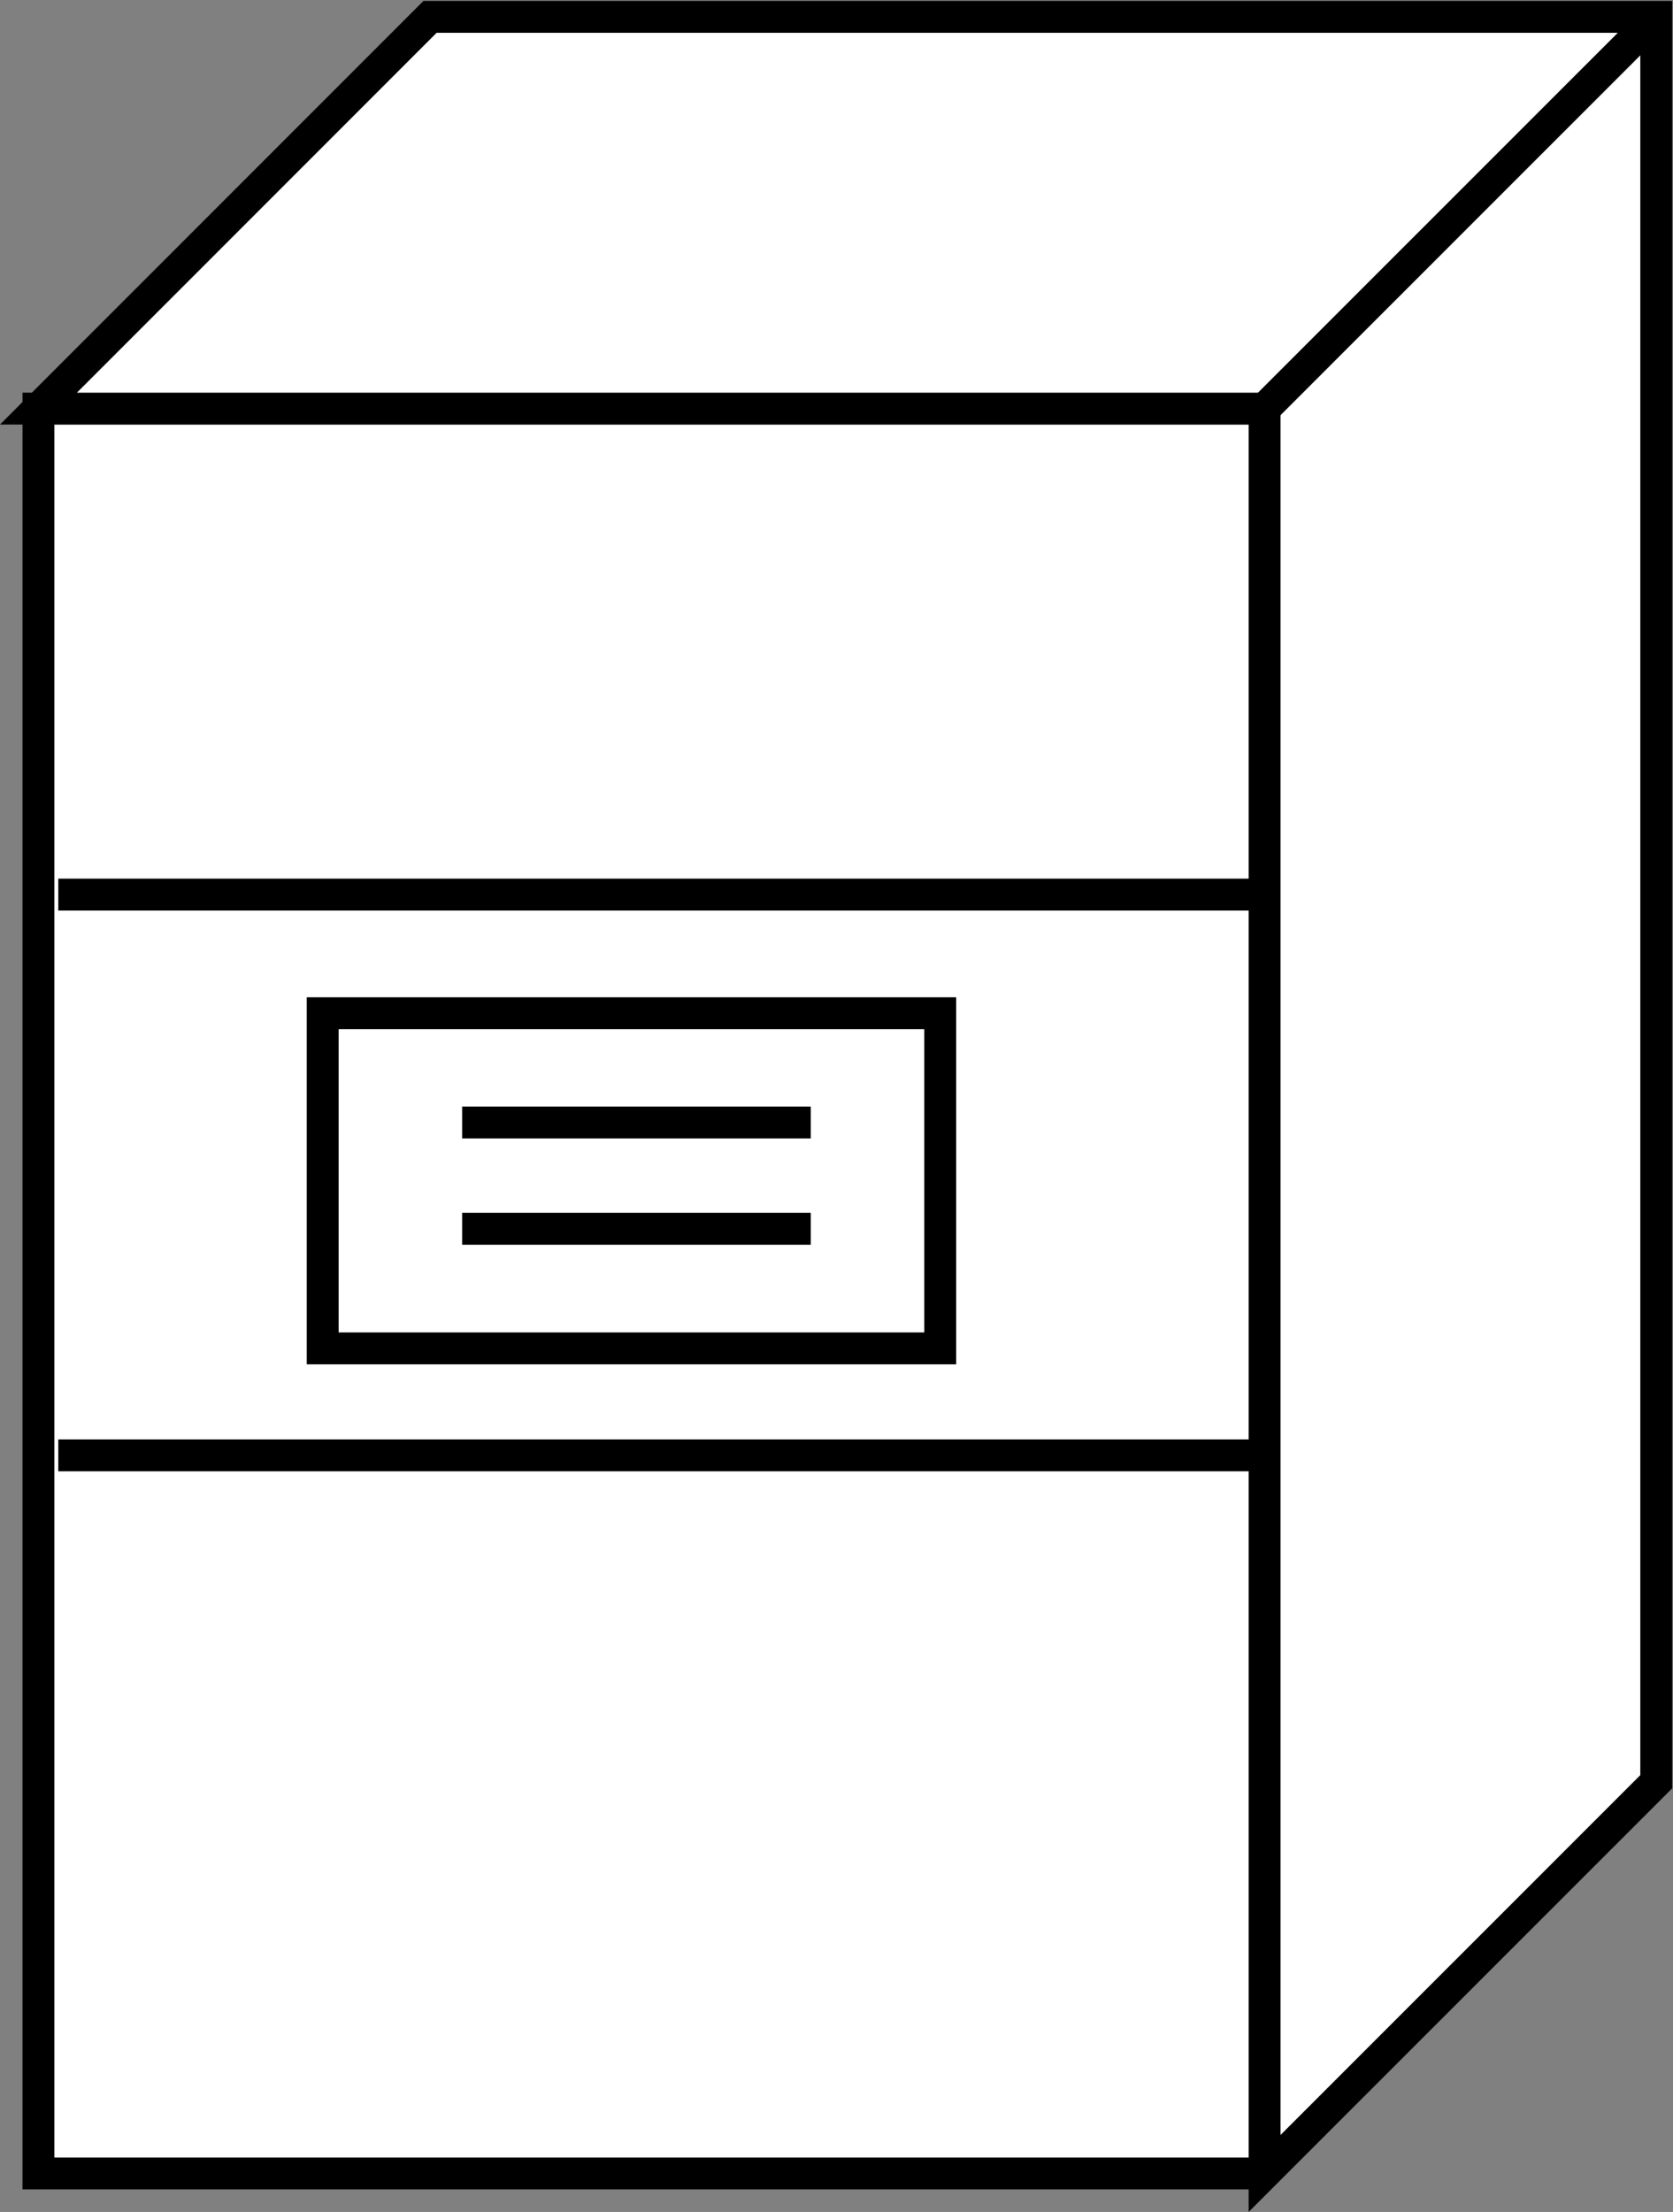 <?xml version="1.0" encoding="UTF-8" standalone="no"?>
<svg
   xmlns:dc="http://purl.org/dc/elements/1.1/"
   xmlns:cc="http://creativecommons.org/ns#"
   xmlns:rdf="http://www.w3.org/1999/02/22-rdf-syntax-ns#"
   xmlns:svg="http://www.w3.org/2000/svg"
   xmlns="http://www.w3.org/2000/svg"
   viewBox="0 0 27.987 36.987"
   height="36.987"
   width="27.987"
   xml:space="preserve"
   id="svg2"
   version="1.1"><rect x="0" y="0" width="27.987" height="36.987" fill="#808080" stroke="none"/><defs
     id="defs6" /><g
     transform="matrix(1.333,0,0,-1.333,0,36.987)"
     id="g10"><g
       transform="scale(0.1)"
       id="g12"><path
         id="path14"
         style="fill:#FFFFFF;fill-opacity:1;fill-rule:nonzero;stroke:none"
         d="m 4.824,4.828 h 153.875 v 221.387 H 4.824 Z" /><path
         id="path16"
         style="fill:none;stroke:#000000;stroke-width:4;stroke-linecap:butt;stroke-linejoin:miter;stroke-miterlimit:4;stroke-dasharray:none;stroke-opacity:1"
         d="M 158.699,226.215 H 4.824 V 4.828 H 158.699" /><path
         id="path18"
         style="fill:#FFFFFF;fill-opacity:1;fill-rule:nonzero;stroke:none"
         d="M 158.699,4.828 207.852,53.969 V 275.355 H 53.965 L 4.824,226.215 H 158.699 V 4.828" /><path
         id="path20"
         style="fill:none;stroke:#000000;stroke-width:4;stroke-linecap:butt;stroke-linejoin:miter;stroke-miterlimit:4;stroke-dasharray:none;stroke-opacity:1"
         d="M 158.699,4.828 207.852,53.969 V 275.355 H 53.965 L 4.824,226.215 H 158.699 Z" /><path
         id="path22"
         style="fill:#FFFFFF;fill-opacity:1;fill-rule:nonzero;stroke:none"
         d="m 158.699,226.215 49.153,49.14" /><path
         id="path24"
         style="fill:none;stroke:#000000;stroke-width:4;stroke-linecap:butt;stroke-linejoin:miter;stroke-miterlimit:4;stroke-dasharray:none;stroke-opacity:1"
         d="m 158.699,226.215 49.153,49.14" /><path
         id="path26"
         style="fill:none;stroke:#000000;stroke-width:4;stroke-linecap:butt;stroke-linejoin:miter;stroke-miterlimit:4;stroke-dasharray:none;stroke-opacity:1"
         d="M 7.316,165.254 H 157.316" /><path
         id="path28"
         style="fill:none;stroke:#000000;stroke-width:4;stroke-linecap:butt;stroke-linejoin:miter;stroke-miterlimit:4;stroke-dasharray:none;stroke-opacity:1"
         d="M 7.316,94.91 H 157.316" /><path
         id="path30"
         style="fill:none;stroke:#000000;stroke-width:4;stroke-linecap:butt;stroke-linejoin:miter;stroke-miterlimit:4;stroke-dasharray:none;stroke-opacity:1"
         d="M 57.996,123.328 H 101.746" /><path
         id="path32"
         style="fill:none;stroke:#000000;stroke-width:4;stroke-linecap:butt;stroke-linejoin:miter;stroke-miterlimit:4;stroke-dasharray:none;stroke-opacity:1"
         d="M 57.996,136.664 H 101.746" /><path
         id="path34"
         style="fill:none;stroke:#000000;stroke-width:4;stroke-linecap:butt;stroke-linejoin:miter;stroke-miterlimit:4;stroke-dasharray:none;stroke-opacity:1"
         d="m 117.996,108.328 v 42.043 H 40.496 v -42.043 z" /></g></g></svg>